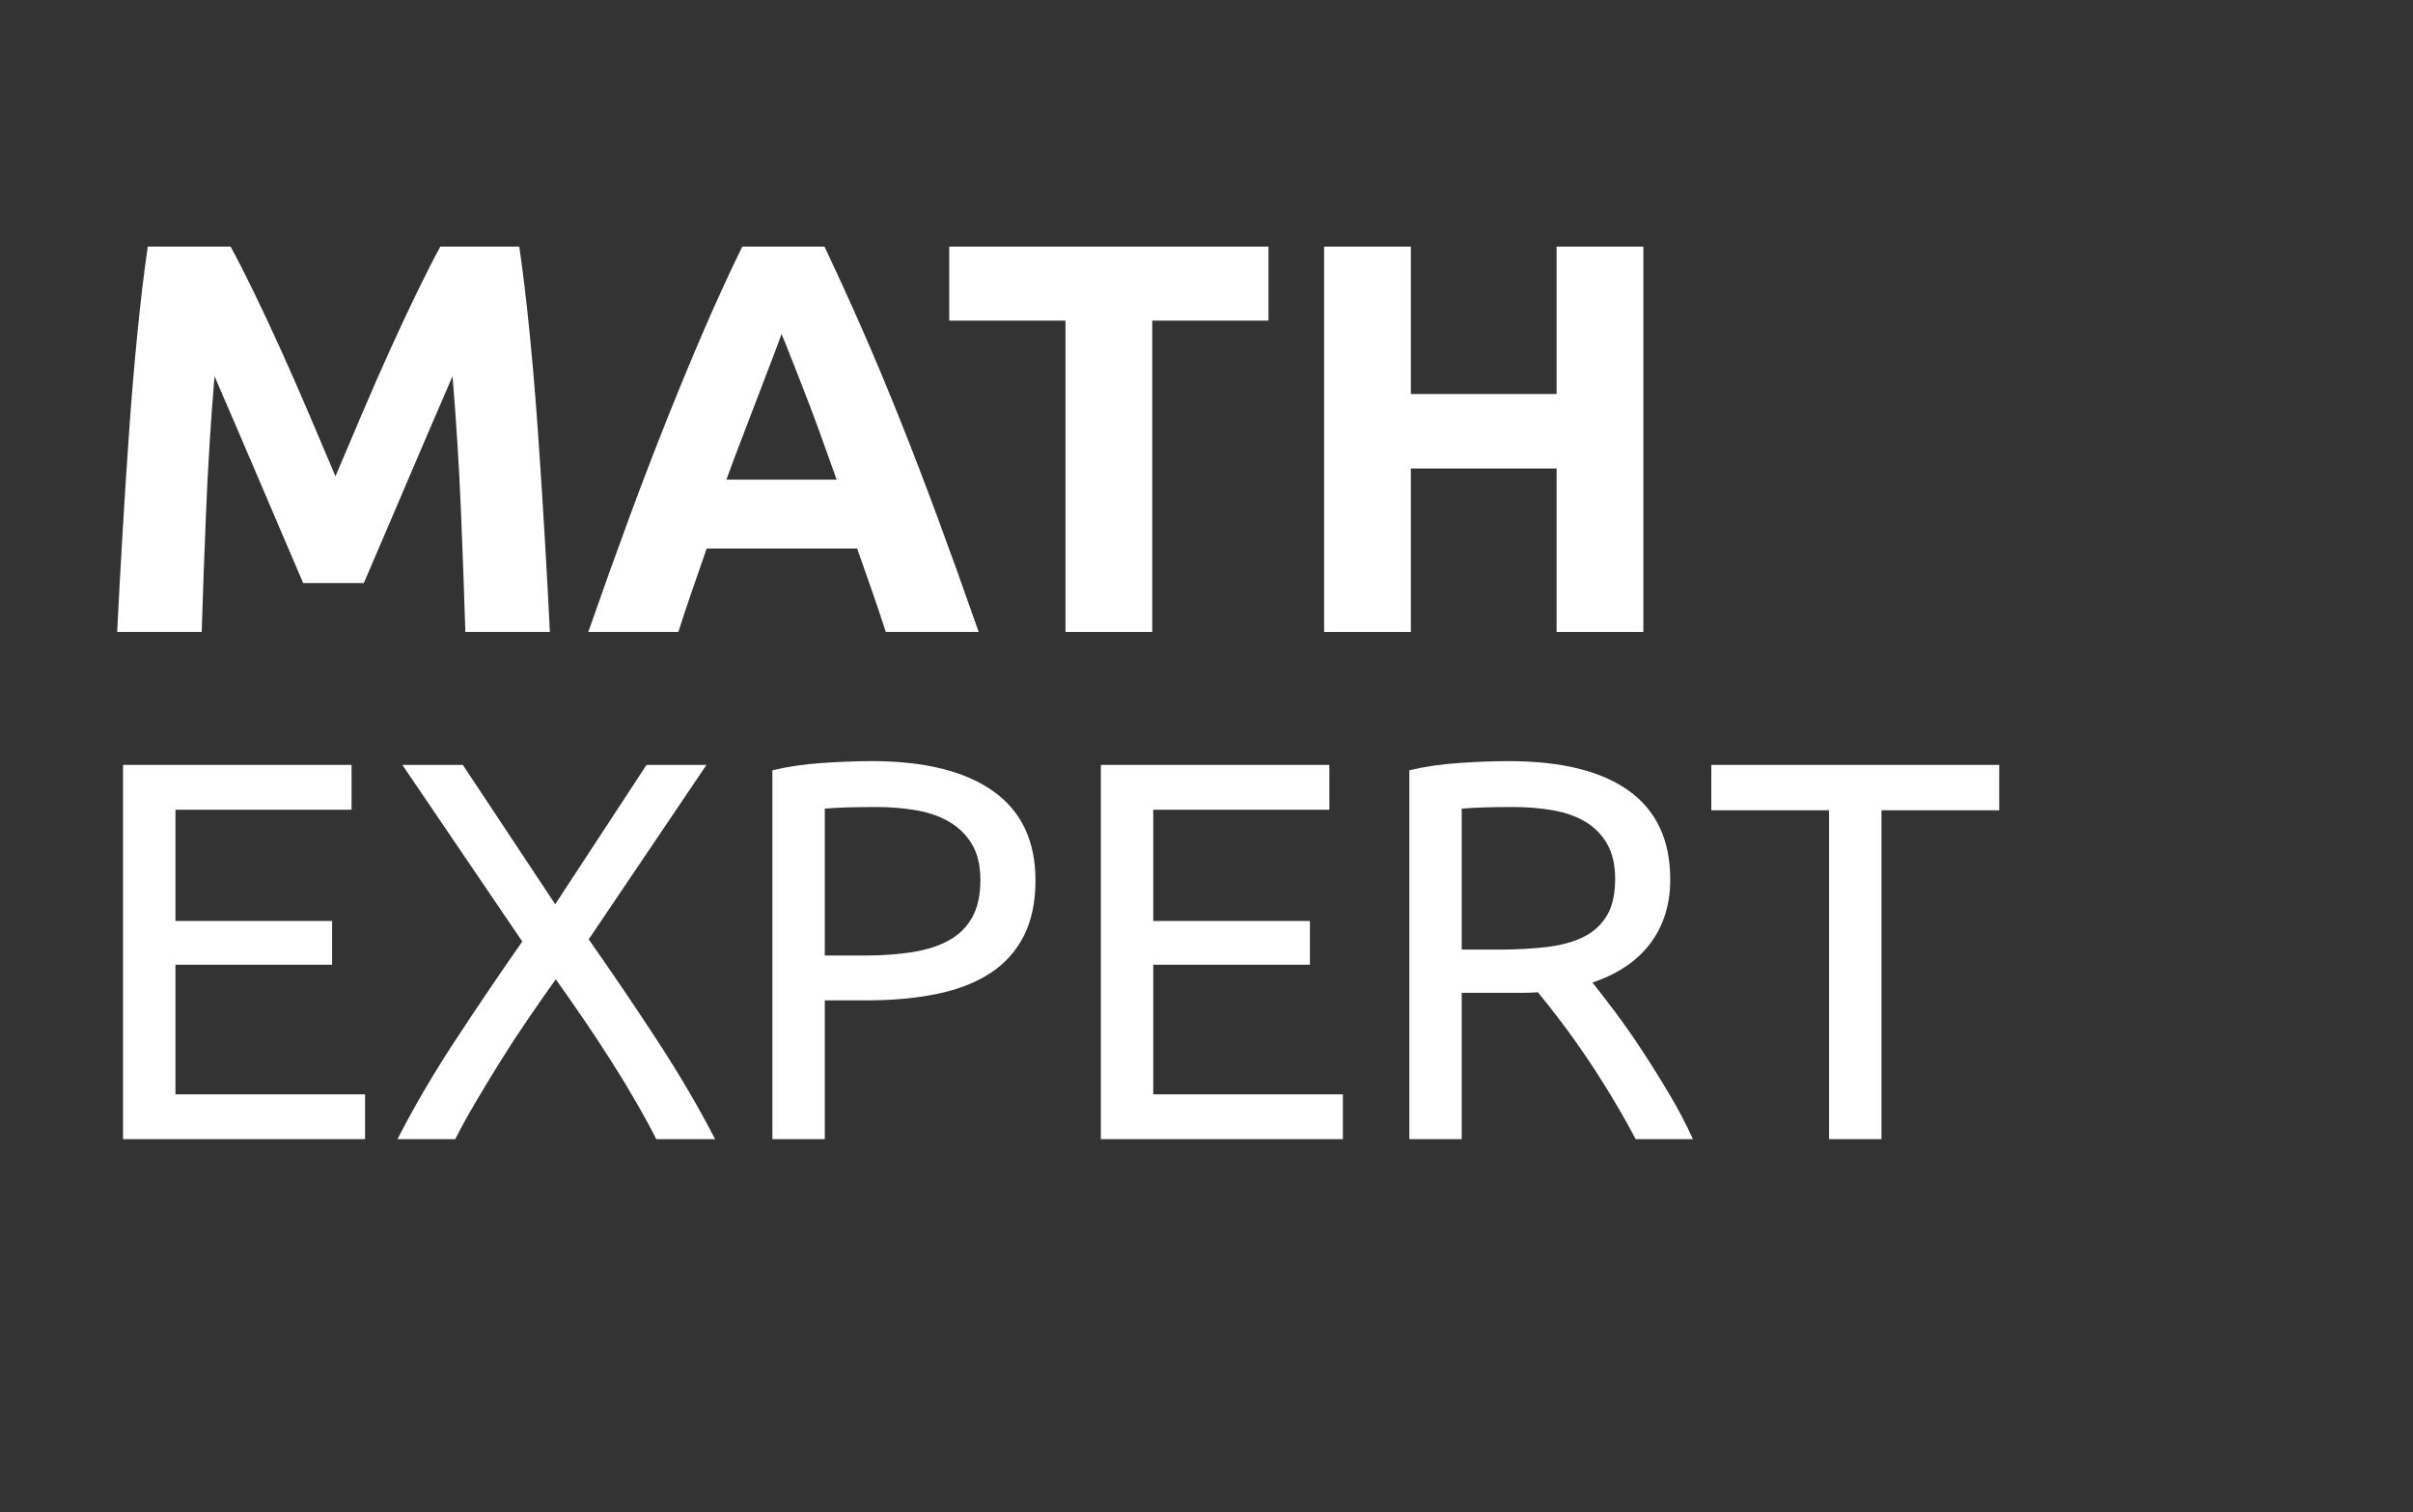 <?xml version="1.0" encoding="UTF-8" standalone="no"?><!DOCTYPE svg PUBLIC "-//W3C//DTD SVG 1.1//EN" "http://www.w3.org/Graphics/SVG/1.1/DTD/svg11.dtd"><svg width="100%" height="100%" viewBox="0 0 134 84" version="1.1" xmlns="http://www.w3.org/2000/svg" xmlns:xlink="http://www.w3.org/1999/xlink" xml:space="preserve" xmlns:serif="http://www.serif.com/" style="fill-rule:evenodd;clip-rule:evenodd;stroke-linejoin:round;stroke-miterlimit:2;"><rect x="0" y="0" width="134" height="84" fill="#333333" stroke="none"/><path d="M12.808,13.702c0.371,0.679 0.8,1.518 1.285,2.517c0.485,0.999 0.991,2.08 1.517,3.243c0.527,1.163 1.048,2.352 1.564,3.567c0.516,1.215 1.001,2.358 1.456,3.429c0.454,-1.071 0.939,-2.214 1.455,-3.429c0.516,-1.215 1.038,-2.404 1.564,-3.567c0.527,-1.163 1.032,-2.244 1.518,-3.243c0.485,-0.999 0.913,-1.838 1.285,-2.517l4.386,0c0.206,1.42 0.396,3.011 0.571,4.772c0.175,1.76 0.33,3.593 0.463,5.497c0.134,1.905 0.258,3.815 0.371,5.73c0.113,1.915 0.211,3.717 0.294,5.405l-4.695,0c-0.062,-2.08 -0.144,-4.345 -0.247,-6.795c-0.103,-2.45 -0.258,-4.921 -0.464,-7.413c-0.372,0.865 -0.785,1.822 -1.239,2.873c-0.454,1.05 -0.904,2.1 -1.348,3.15c-0.444,1.05 -0.872,2.054 -1.286,3.012c-0.413,0.957 -0.764,1.776 -1.053,2.455l-3.367,0c-0.289,-0.679 -0.64,-1.498 -1.053,-2.455c-0.413,-0.958 -0.842,-1.962 -1.286,-3.012c-0.444,-1.05 -0.894,-2.1 -1.348,-3.15c-0.454,-1.051 -0.867,-2.008 -1.239,-2.873c-0.206,2.492 -0.361,4.963 -0.463,7.413c-0.103,2.45 -0.186,4.715 -0.248,6.795l-4.694,0c0.082,-1.688 0.18,-3.49 0.293,-5.405c0.113,-1.915 0.237,-3.825 0.371,-5.73c0.134,-1.904 0.288,-3.737 0.463,-5.497c0.175,-1.761 0.365,-3.352 0.571,-4.772l4.603,0Z" style="fill:#fff;fill-rule:nonzero;"/><path d="M49.19,35.106c-0.238,-0.744 -0.494,-1.508 -0.769,-2.292c-0.274,-0.783 -0.547,-1.564 -0.819,-2.341l-8.359,0c-0.271,0.781 -0.541,1.563 -0.813,2.348c-0.272,0.785 -0.524,1.546 -0.759,2.285l-5.003,0c0.805,-2.306 1.57,-4.437 2.292,-6.393c0.723,-1.957 1.43,-3.8 2.122,-5.529c0.692,-1.73 1.374,-3.372 2.045,-4.927c0.671,-1.554 1.369,-3.073 2.092,-4.555l4.567,0c0.703,1.482 1.396,3.001 2.079,4.555c0.683,1.555 1.371,3.197 2.064,4.927c0.693,1.729 1.401,3.572 2.125,5.529c0.724,1.956 1.489,4.087 2.296,6.393l-5.16,0Zm-5.789,-16.555c-0.108,0.311 -0.265,0.734 -0.472,1.269c-0.207,0.535 -0.443,1.153 -0.707,1.854c-0.265,0.701 -0.56,1.473 -0.887,2.316c-0.327,0.844 -0.659,1.728 -0.996,2.653l6.121,0c-0.328,-0.928 -0.645,-1.815 -0.952,-2.661c-0.307,-0.845 -0.599,-1.619 -0.875,-2.32c-0.276,-0.702 -0.519,-1.32 -0.727,-1.854c-0.209,-0.534 -0.377,-0.953 -0.505,-1.257Z" style="fill:#fff;fill-rule:nonzero;"/><path d="M70.442,13.702l0,4.108l-6.455,0l0,17.296l-4.818,0l0,-17.296l-6.456,0l0,-4.108l17.729,0Z" style="fill:#fff;fill-rule:nonzero;"/><path d="M86.442,13.702l4.818,0l0,21.404l-4.818,0l0,-9.081l-8.093,0l0,9.081l-4.818,0l0,-21.404l4.818,0l0,8.185l8.093,0l0,-8.185Z" style="fill:#fff;fill-rule:nonzero;"/><path d="M6.833,63.28l0,-20.79l12.69,0l0,2.49l-9.78,0l0,6.18l8.7,0l0,2.43l-8.7,0l0,7.2l10.53,0l0,2.49l-13.44,0Z" style="fill:#fff;fill-rule:nonzero;"/><path d="M36.443,63.28c-0.3,-0.6 -0.66,-1.265 -1.08,-1.995c-0.42,-0.73 -0.88,-1.49 -1.38,-2.28c-0.5,-0.79 -1.02,-1.58 -1.56,-2.37c-0.54,-0.79 -1.06,-1.535 -1.56,-2.235c-0.5,0.7 -1.02,1.445 -1.56,2.235c-0.54,0.79 -1.055,1.58 -1.545,2.37c-0.49,0.79 -0.95,1.55 -1.38,2.28c-0.43,0.73 -0.795,1.395 -1.095,1.995l-3.21,0c0.9,-1.76 1.945,-3.55 3.135,-5.37c1.19,-1.82 2.455,-3.69 3.795,-5.61l-6.66,-9.81l3.36,0l5.13,7.74l5.07,-7.74l3.33,0l-6.54,9.69c1.36,1.94 2.64,3.83 3.84,5.67c1.2,1.84 2.26,3.65 3.18,5.43l-3.27,0Z" style="fill:#fff;fill-rule:nonzero;"/><path d="M48.413,42.28c2.92,0 5.165,0.555 6.735,1.665c1.57,1.11 2.355,2.765 2.355,4.965c0,1.2 -0.215,2.225 -0.645,3.075c-0.43,0.85 -1.05,1.54 -1.86,2.07c-0.81,0.53 -1.795,0.915 -2.955,1.155c-1.16,0.24 -2.47,0.36 -3.93,0.36l-2.31,0l0,7.71l-2.91,0l0,-20.49c0.82,-0.2 1.735,-0.335 2.745,-0.405c1.01,-0.07 1.935,-0.105 2.775,-0.105Zm0.24,2.55c-1.24,0 -2.19,0.03 -2.85,0.09l0,8.16l2.19,0c1,0 1.9,-0.065 2.7,-0.195c0.8,-0.13 1.475,-0.35 2.025,-0.66c0.55,-0.31 0.975,-0.735 1.275,-1.275c0.3,-0.54 0.45,-1.23 0.45,-2.07c0,-0.8 -0.155,-1.46 -0.465,-1.98c-0.31,-0.52 -0.73,-0.935 -1.26,-1.245c-0.53,-0.31 -1.145,-0.525 -1.845,-0.645c-0.7,-0.12 -1.44,-0.18 -2.22,-0.18Z" style="fill:#fff;fill-rule:nonzero;"/><path d="M61.133,63.28l0,-20.79l12.69,0l0,2.49l-9.78,0l0,6.18l8.7,0l0,2.43l-8.7,0l0,7.2l10.53,0l0,2.49l-13.44,0Z" style="fill:#fff;fill-rule:nonzero;"/><path d="M88.433,54.58c0.32,0.4 0.725,0.925 1.215,1.575c0.49,0.65 0.995,1.37 1.515,2.16c0.52,0.79 1.035,1.615 1.545,2.475c0.51,0.86 0.945,1.69 1.305,2.49l-3.18,0c-0.4,-0.76 -0.835,-1.53 -1.305,-2.31c-0.47,-0.78 -0.945,-1.525 -1.425,-2.235c-0.48,-0.71 -0.955,-1.375 -1.425,-1.995c-0.47,-0.62 -0.895,-1.16 -1.275,-1.62c-0.26,0.02 -0.525,0.03 -0.795,0.03l-0.825,0l-2.61,0l0,8.13l-2.91,0l0,-20.49c0.82,-0.2 1.735,-0.335 2.745,-0.405c1.01,-0.07 1.935,-0.105 2.775,-0.105c2.92,0 5.145,0.55 6.675,1.65c1.53,1.1 2.295,2.74 2.295,4.92c0,1.38 -0.365,2.56 -1.095,3.54c-0.73,0.98 -1.805,1.71 -3.225,2.19Zm-4.41,-9.75c-1.24,0 -2.19,0.03 -2.85,0.09l0,7.83l2.07,0c1,0 1.9,-0.05 2.7,-0.15c0.8,-0.1 1.475,-0.29 2.025,-0.57c0.55,-0.28 0.975,-0.675 1.275,-1.185c0.3,-0.51 0.45,-1.185 0.45,-2.025c0,-0.78 -0.15,-1.43 -0.45,-1.95c-0.3,-0.52 -0.705,-0.93 -1.215,-1.23c-0.51,-0.3 -1.11,-0.51 -1.8,-0.63c-0.69,-0.12 -1.425,-0.18 -2.205,-0.18Z" style="fill:#fff;fill-rule:nonzero;"/><path d="M111.023,42.49l0,2.52l-6.54,0l0,18.27l-2.91,0l0,-18.27l-6.54,0l0,-2.52l15.99,0Z" style="fill:#fff;fill-rule:nonzero;"/></svg>